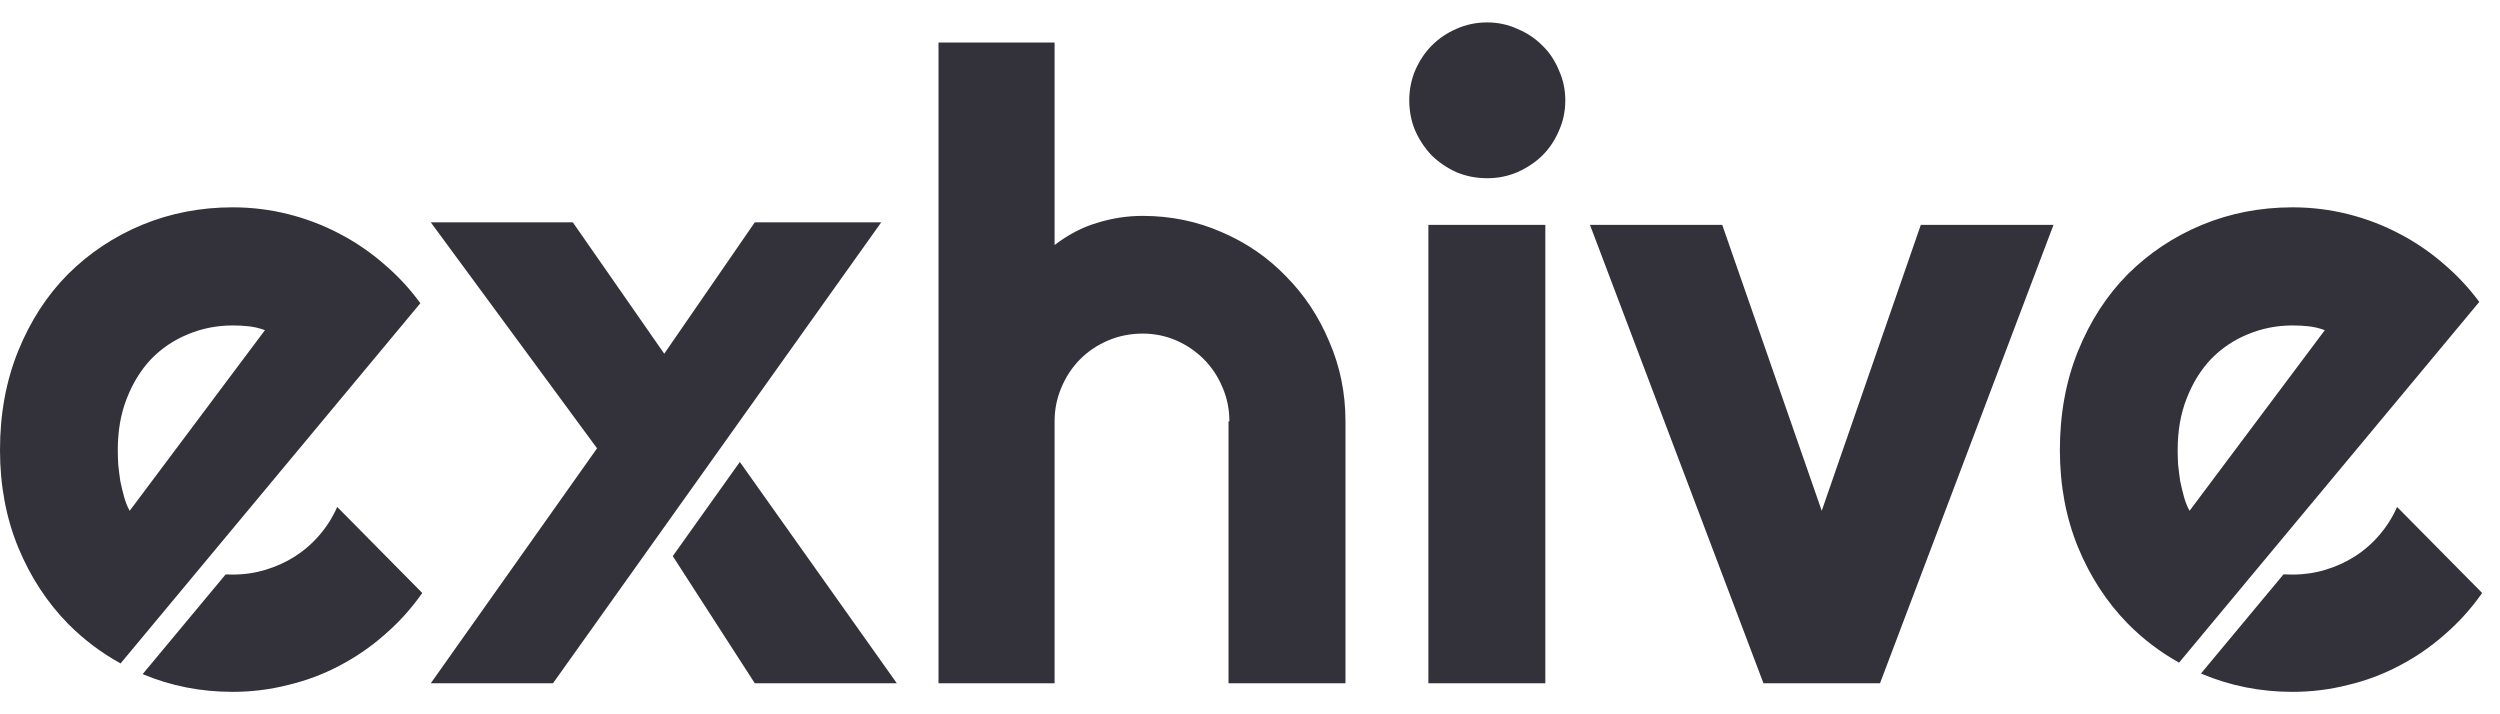 <svg width="105" height="30" viewBox="0 0 105 30" fill="none" xmlns="http://www.w3.org/2000/svg">
<path fill-rule="evenodd" clip-rule="evenodd" d="M65.475 5.49C65.654 5.094 65.743 4.669 65.743 4.213C65.743 3.77 65.654 3.35 65.475 2.955C65.309 2.547 65.077 2.2 64.779 1.912C64.481 1.613 64.13 1.379 63.725 1.211C63.332 1.031 62.91 0.941 62.457 0.941C62.005 0.941 61.576 1.031 61.171 1.211C60.778 1.379 60.433 1.613 60.135 1.912C59.849 2.2 59.617 2.547 59.439 2.955C59.272 3.35 59.189 3.77 59.189 4.213C59.189 4.669 59.272 5.094 59.439 5.49C59.617 5.885 59.849 6.233 60.135 6.532C60.433 6.82 60.778 7.054 61.171 7.233C61.576 7.401 62.005 7.485 62.457 7.485C62.91 7.485 63.332 7.401 63.725 7.233C64.13 7.054 64.481 6.82 64.779 6.532C65.077 6.233 65.309 5.885 65.475 5.49ZM59.992 28.698H64.904V9.445H59.992V28.698ZM44.293 28.698H39.417V1.786H44.293V10.29C44.877 9.846 45.478 9.534 46.097 9.355C46.716 9.163 47.347 9.067 47.99 9.067C49.169 9.067 50.276 9.295 51.312 9.75C52.348 10.194 53.247 10.811 54.009 11.602C54.783 12.381 55.39 13.298 55.831 14.352C56.283 15.395 56.51 16.51 56.51 17.696V28.698H51.598V17.696H51.634C51.634 17.193 51.539 16.719 51.348 16.276C51.158 15.82 50.896 15.425 50.562 15.089C50.229 14.754 49.842 14.49 49.401 14.298C48.961 14.107 48.49 14.011 47.99 14.011C47.478 14.011 46.996 14.107 46.544 14.298C46.091 14.49 45.698 14.754 45.365 15.089C45.032 15.425 44.77 15.82 44.579 16.276C44.389 16.719 44.293 17.193 44.293 17.696V28.698ZM17.655 12.735L5.064 27.864C4.251 27.416 3.516 26.861 2.858 26.199C1.977 25.3 1.28 24.234 0.768 22.999C0.256 21.753 0 20.387 0 18.901C0 17.378 0.256 15.988 0.768 14.73C1.28 13.472 1.977 12.399 2.858 11.512C3.751 10.625 4.787 9.936 5.965 9.445C7.156 8.953 8.424 8.708 9.77 8.708C10.567 8.708 11.347 8.803 12.109 8.995C12.871 9.187 13.592 9.463 14.27 9.822C14.961 10.182 15.604 10.625 16.199 11.152C16.745 11.624 17.23 12.152 17.655 12.735ZM9.475 24.127L5.991 28.313C7.174 28.81 8.434 29.058 9.77 29.058C10.567 29.058 11.341 28.962 12.091 28.77C12.853 28.59 13.574 28.321 14.252 27.961C14.943 27.602 15.58 27.164 16.163 26.649C16.759 26.133 17.283 25.552 17.735 24.905L14.163 21.292C13.973 21.723 13.723 22.119 13.413 22.478C13.115 22.826 12.77 23.125 12.377 23.377C11.996 23.617 11.585 23.802 11.145 23.934C10.704 24.066 10.246 24.132 9.77 24.132C9.671 24.132 9.573 24.13 9.475 24.127ZM10.448 13.705C10.674 13.729 10.901 13.783 11.127 13.867L5.447 21.453C5.352 21.286 5.275 21.094 5.215 20.878C5.156 20.662 5.102 20.441 5.054 20.213C5.019 19.973 4.989 19.739 4.965 19.512C4.953 19.284 4.947 19.08 4.947 18.901C4.947 18.098 5.072 17.378 5.322 16.743C5.572 16.096 5.912 15.545 6.34 15.089C6.781 14.634 7.293 14.287 7.876 14.047C8.472 13.795 9.103 13.669 9.77 13.669C10.008 13.669 10.234 13.681 10.448 13.705ZM31.702 28.698H37.667L31.073 19.402L28.256 23.357L31.702 28.698ZM18.092 28.698H23.225L37.013 9.337H31.702L27.898 14.856L24.058 9.337H18.092L25.076 18.829L18.092 28.698ZM74.066 28.698L66.779 9.445H72.334L76.513 21.453L80.674 9.445H86.247L78.96 28.698H74.066ZM104.13 12.68L91.52 27.831C90.73 27.389 90.014 26.846 89.372 26.199C88.491 25.3 87.795 24.234 87.283 22.999C86.771 21.753 86.515 20.387 86.515 18.901C86.515 17.378 86.771 15.988 87.283 14.73C87.795 13.472 88.491 12.399 89.372 11.512C90.266 10.625 91.301 9.936 92.48 9.445C93.671 8.953 94.939 8.708 96.284 8.708C97.082 8.708 97.862 8.803 98.624 8.995C99.386 9.187 100.106 9.463 100.785 9.822C101.476 10.182 102.119 10.625 102.714 11.152C103.242 11.61 103.714 12.119 104.13 12.68ZM95.906 24.124L92.442 28.286C92.455 28.292 92.467 28.297 92.48 28.303C93.671 28.806 94.939 29.058 96.284 29.058C97.082 29.058 97.856 28.962 98.606 28.77C99.368 28.59 100.089 28.321 100.767 27.961C101.458 27.602 102.095 27.164 102.678 26.649C103.274 26.133 103.798 25.552 104.25 24.905L100.678 21.292C100.487 21.723 100.237 22.119 99.928 22.478C99.63 22.826 99.285 23.125 98.892 23.377C98.511 23.617 98.1 23.802 97.66 23.934C97.219 24.066 96.761 24.132 96.284 24.132C96.158 24.132 96.032 24.129 95.906 24.124ZM96.963 13.705C97.189 13.729 97.415 13.783 97.642 13.867L91.962 21.453C91.867 21.286 91.79 21.094 91.73 20.878C91.671 20.662 91.617 20.441 91.569 20.213C91.534 19.973 91.504 19.739 91.48 19.512C91.468 19.284 91.462 19.08 91.462 18.901C91.462 18.098 91.587 17.378 91.837 16.743C92.087 16.096 92.427 15.545 92.855 15.089C93.296 14.634 93.808 14.287 94.391 14.047C94.987 13.795 95.618 13.669 96.284 13.669C96.522 13.669 96.749 13.681 96.963 13.705Z" fill="#33313A"/>
</svg>

